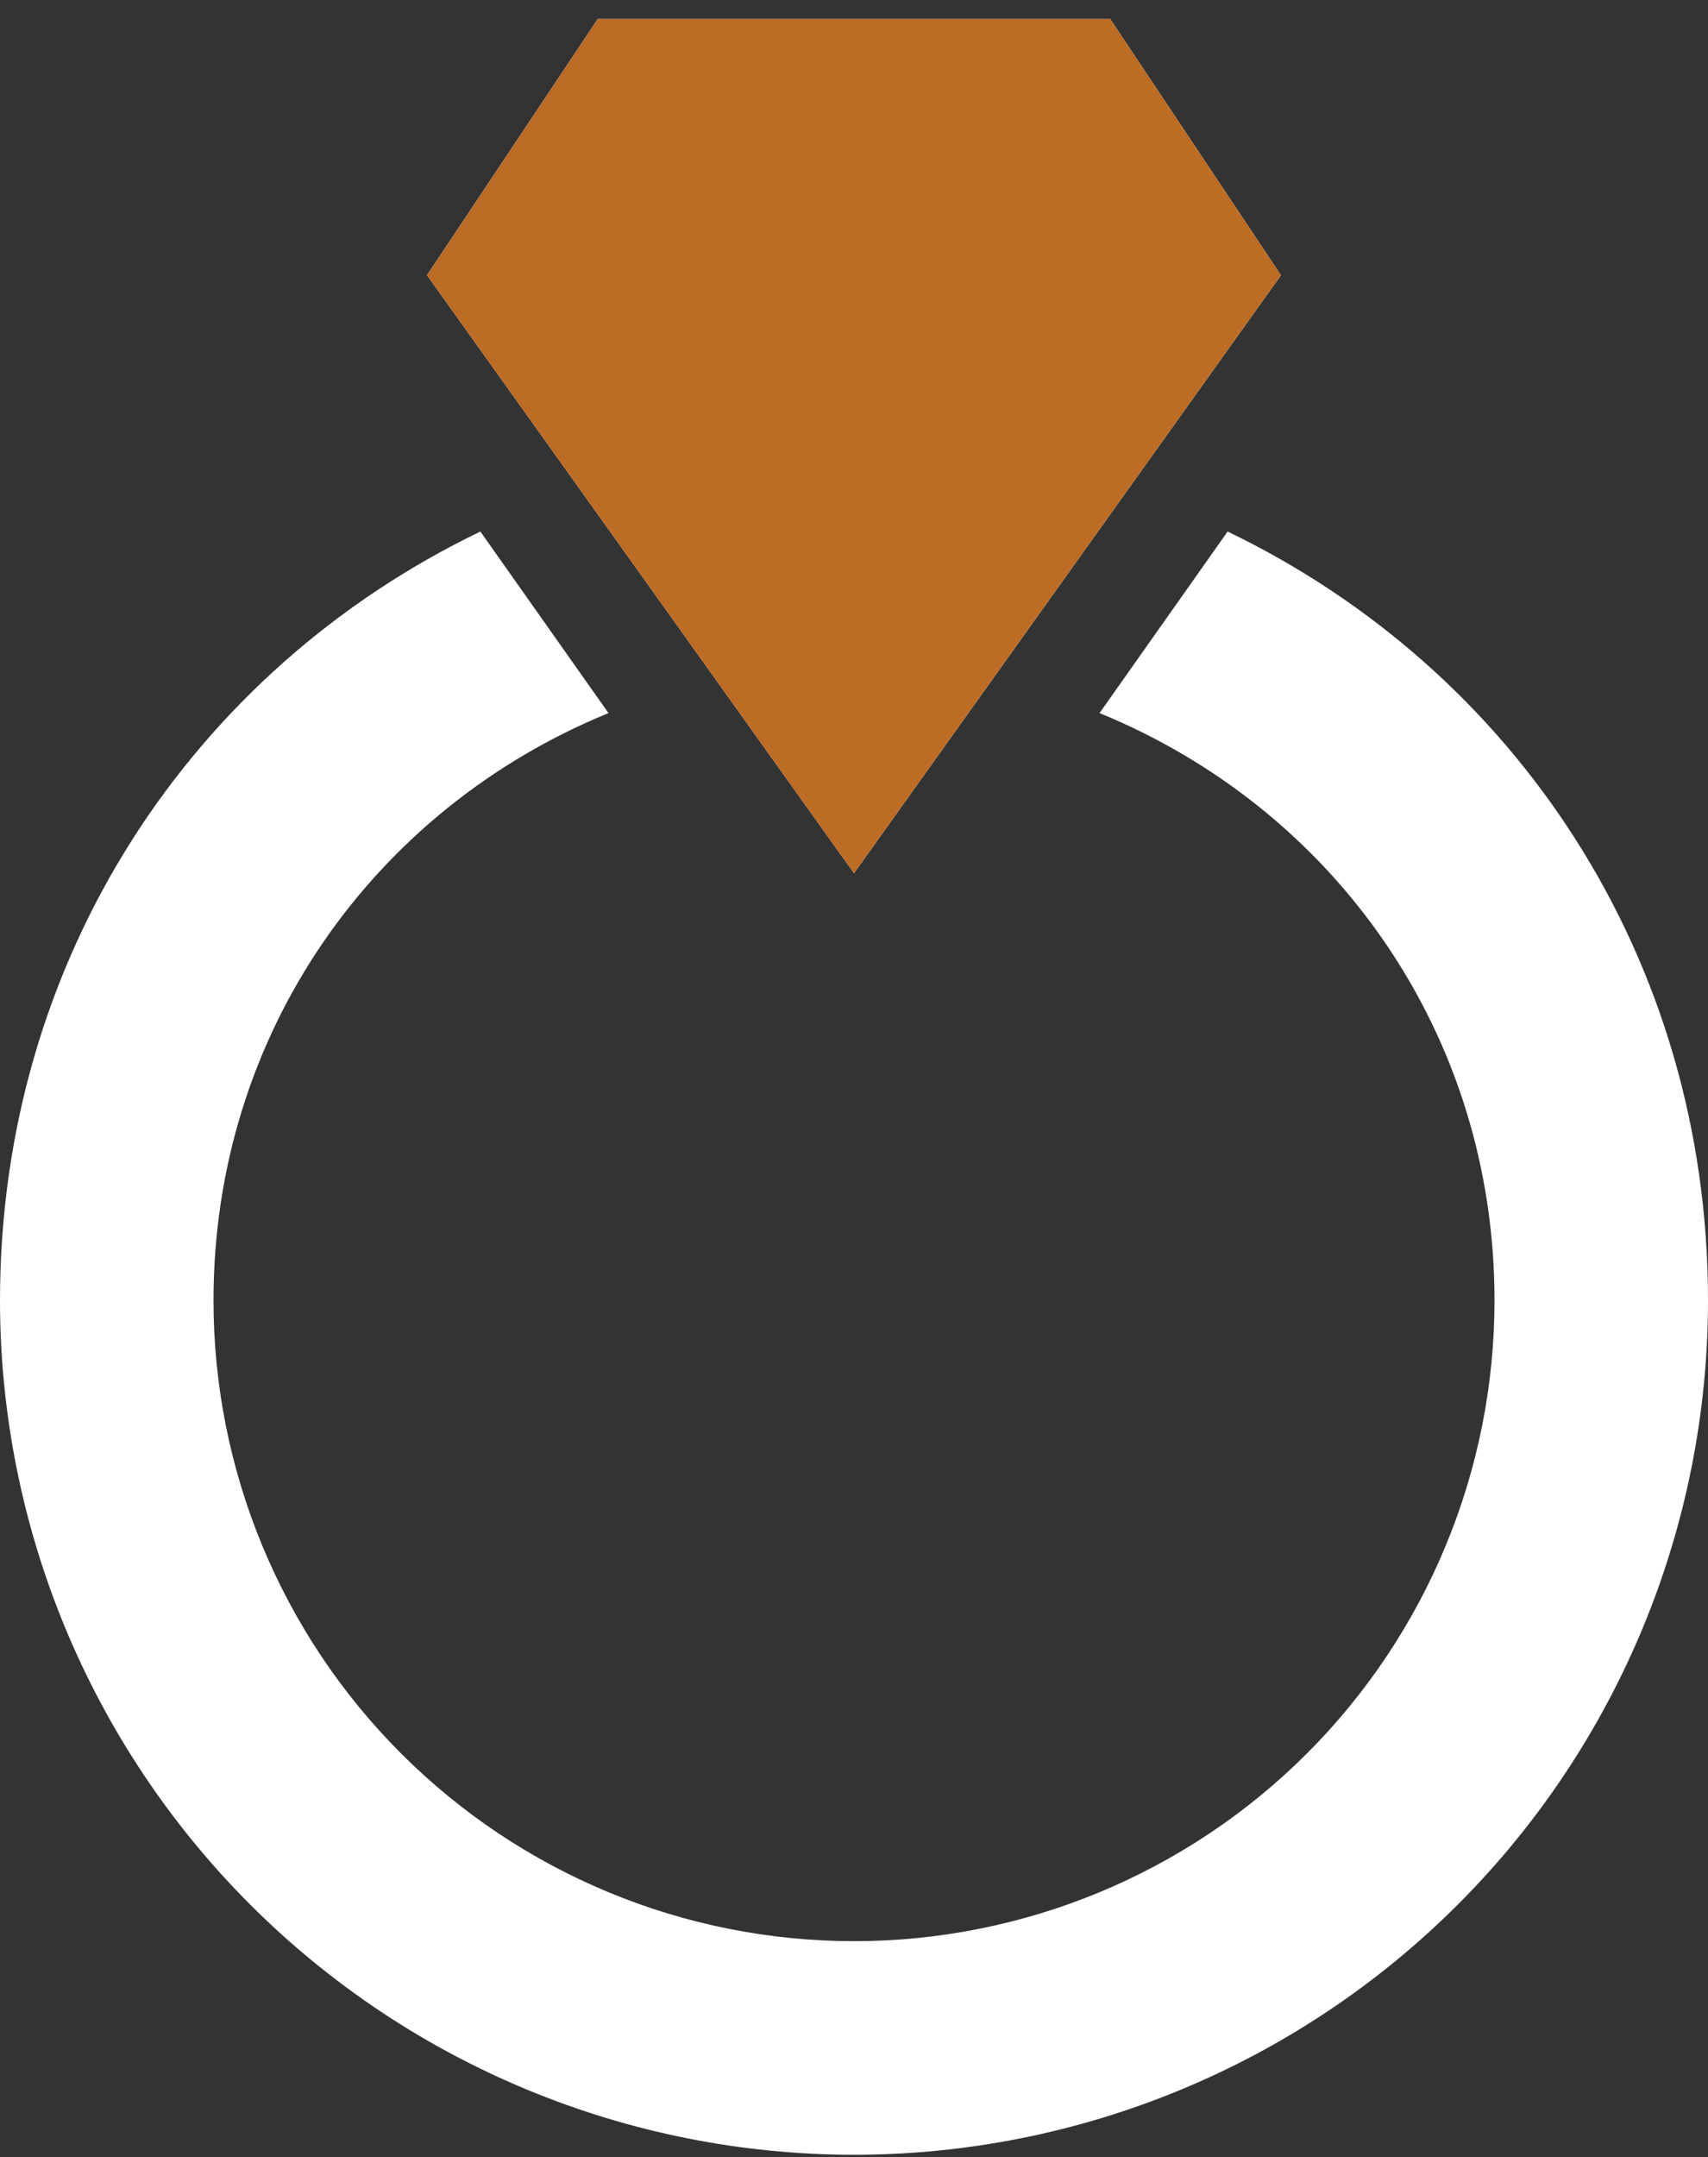 <svg width="80" height="101" viewBox="0 0 80 101" fill="none" xmlns="http://www.w3.org/2000/svg">
<rect x="0" y="0" width="80" height="101" fill="#333333" stroke="none"/>
<path d="M40 40.887L20 12.887L28 0.887H52L60 12.887L40 40.887ZM57.5 24.887L51.5 33.387C62.5 37.887 70 48.387 70 60.887C70 68.843 66.839 76.474 61.213 82.1C55.587 87.726 47.956 90.887 40 90.887C32.044 90.887 24.413 87.726 18.787 82.1C13.161 76.474 10 68.843 10 60.887C10 48.387 17.5 37.887 28.5 33.387L22.5 24.887C9 31.387 0 44.887 0 60.887C0 71.495 4.214 81.669 11.716 89.171C19.217 96.672 29.391 100.887 40 100.887C50.609 100.887 60.783 96.672 68.284 89.171C75.786 81.669 80 71.495 80 60.887C80 44.887 71 31.387 57.5 24.887Z" fill="white"/>
<path d="M20 12.887L40 40.887L60 12.887L52 0.887H28L20 12.887Z" fill="#BC6C25"/>
</svg>
